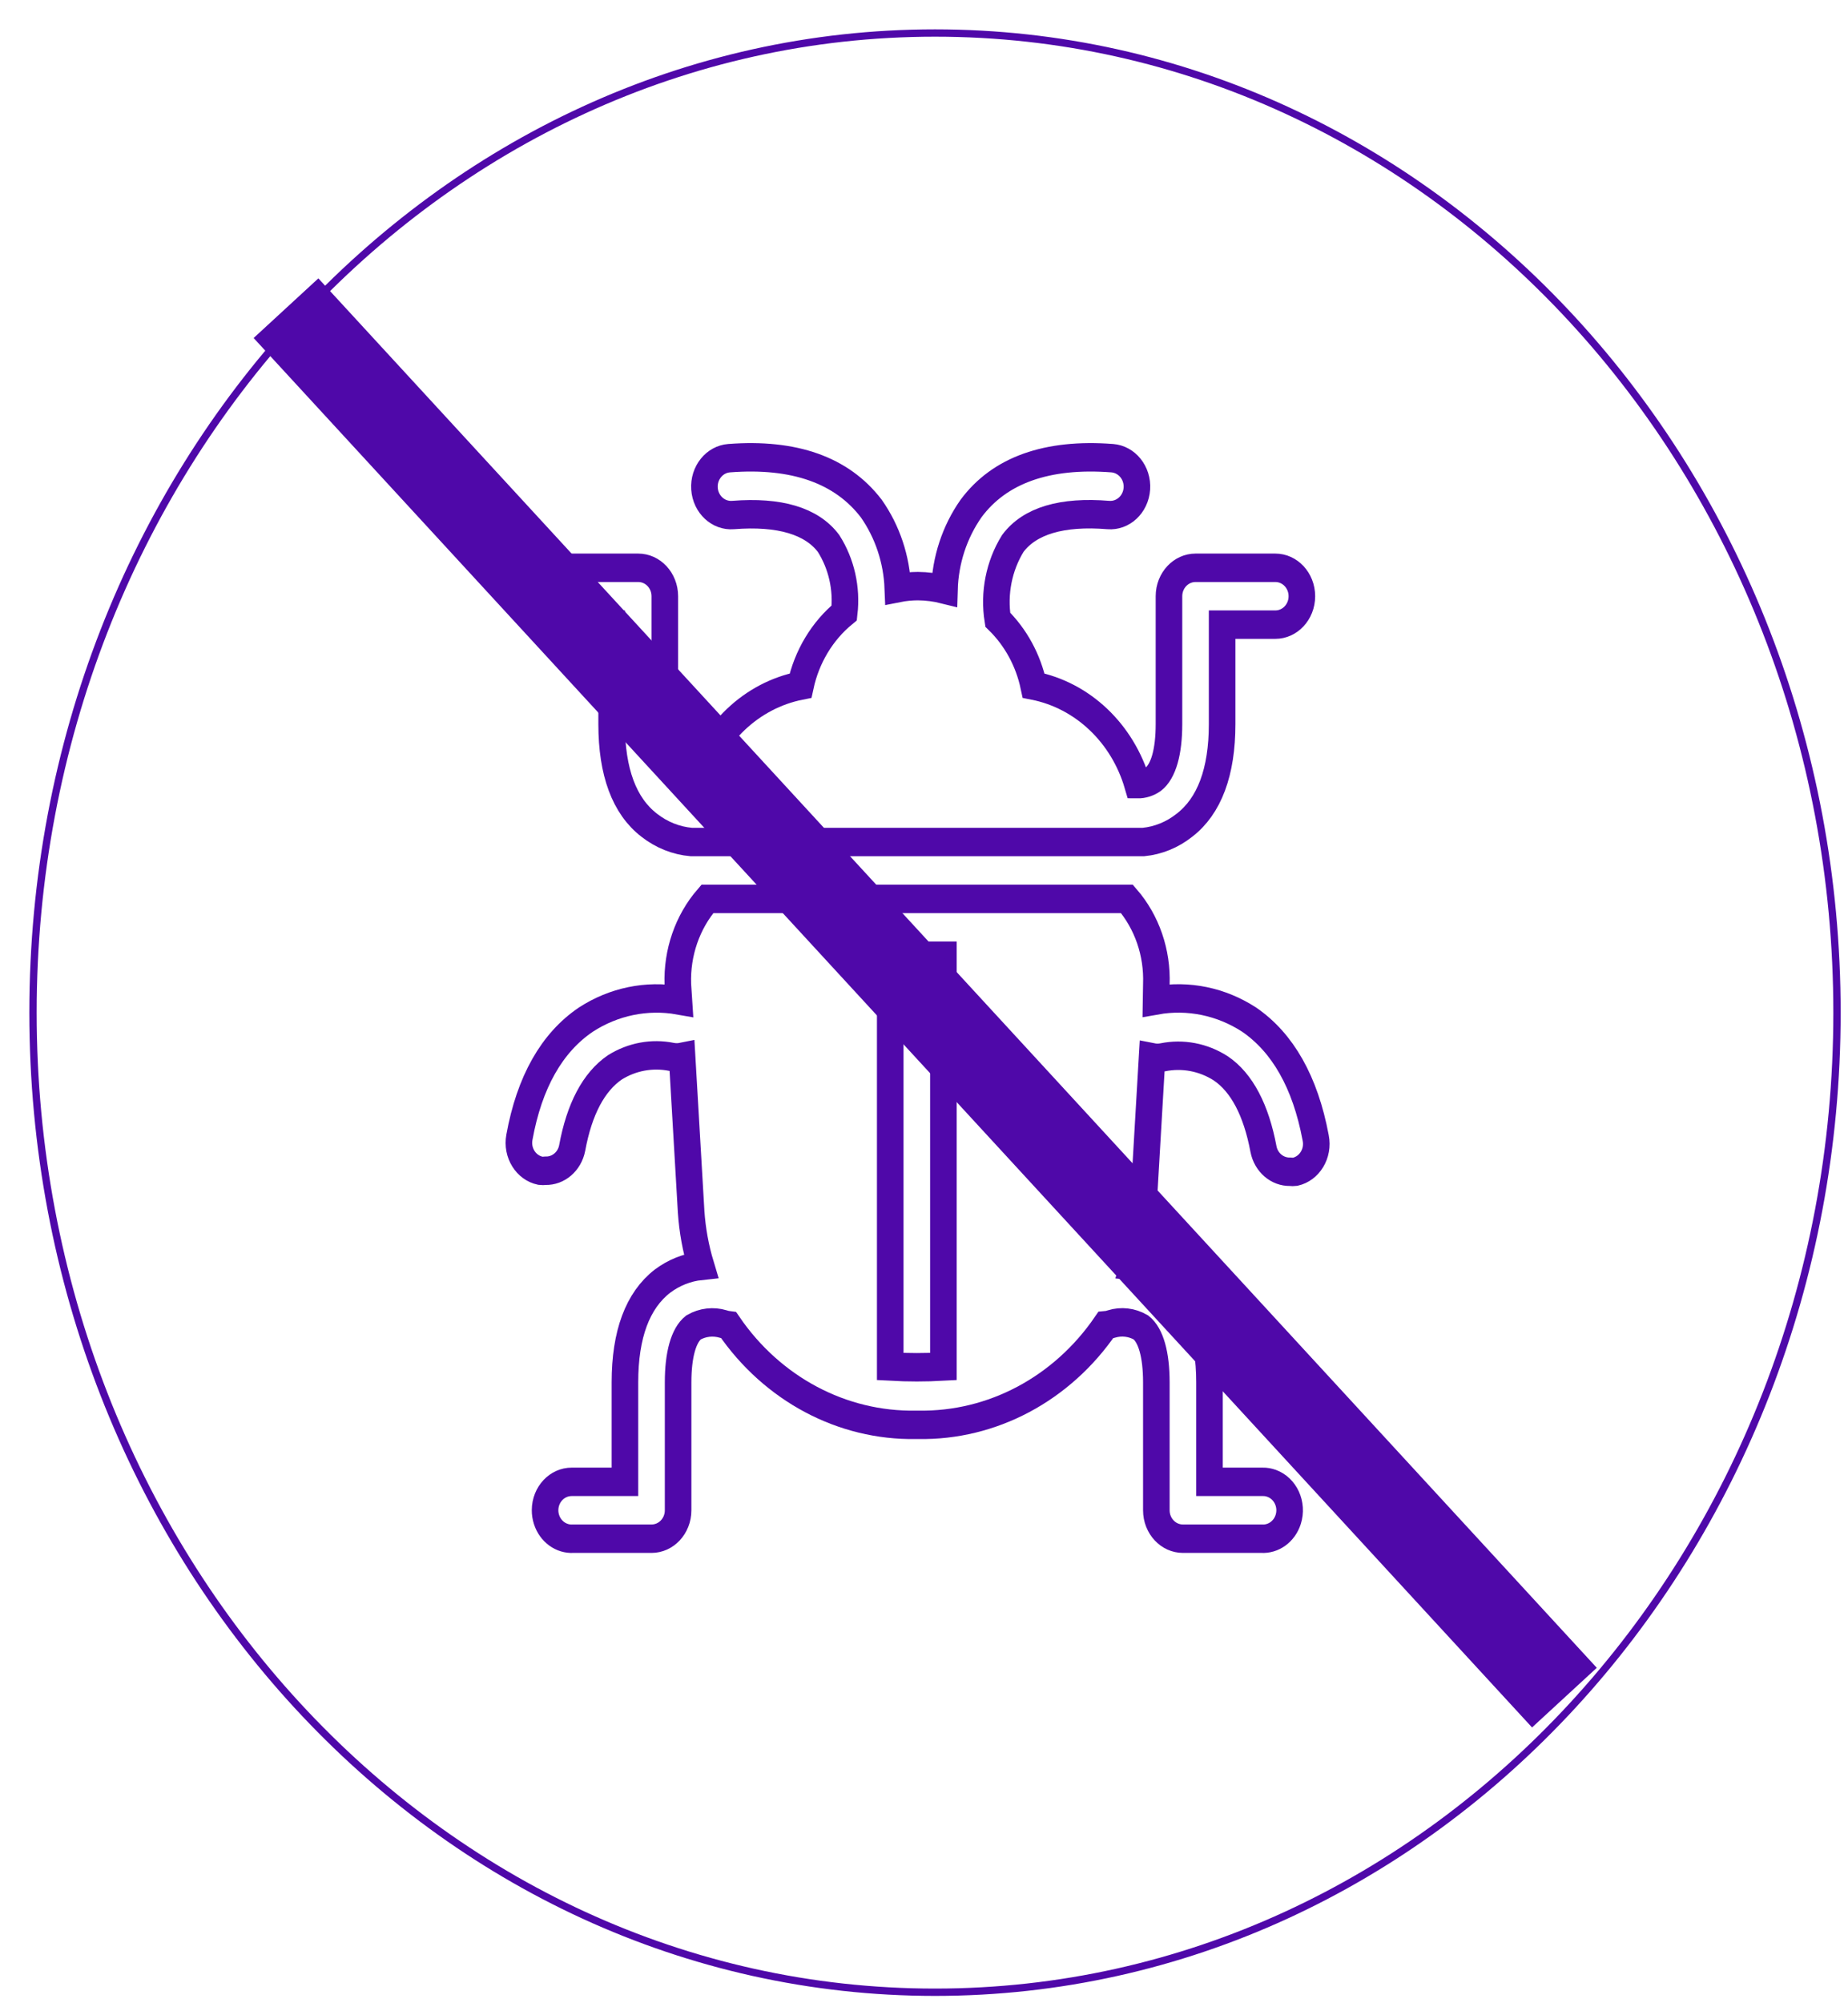 <svg width="84" height="91" xmlns="http://www.w3.org/2000/svg" xmlns:xlink="http://www.w3.org/1999/xlink" overflow="hidden"><defs><clipPath id="clip0"><rect x="980" y="279" width="84" height="91"/></clipPath><clipPath id="clip1"><rect x="993" y="294" width="58" height="62"/></clipPath><clipPath id="clip2"><rect x="993" y="294" width="58" height="62"/></clipPath><clipPath id="clip3"><rect x="993" y="294" width="58" height="62"/></clipPath></defs><g clip-path="url(#clip0)" transform="translate(-980 -279)"><g clip-path="url(#clip1)"><g clip-path="url(#clip2)"><g clip-path="url(#clip3)"><path d="M46.799 34.298C46.328 31.954 45.306 30.275 43.778 29.296 42.512 28.526 41.011 28.236 39.549 28.48L39.561 27.792C39.615 26.454 39.135 25.15 38.226 24.167L19.152 24.167C18.244 25.15 17.762 26.454 17.811 27.792L17.859 28.48C16.397 28.238 14.897 28.527 13.63 29.296 12.083 30.275 11.062 31.954 10.609 34.298 10.48 34.952 10.904 35.588 11.558 35.718 11.638 35.727 11.719 35.727 11.799 35.718 12.383 35.73 12.891 35.323 13.008 34.752 13.334 33.096 13.986 31.942 14.947 31.326 15.723 30.872 16.637 30.714 17.521 30.879 17.68 30.909 17.845 30.909 18.004 30.879L18.415 37.458C18.471 38.241 18.621 39.014 18.862 39.76 18.234 39.822 17.633 40.045 17.116 40.407 15.98 41.228 15.406 42.672 15.406 44.708L15.406 48.938 12.99 48.938C12.322 48.935 11.779 49.473 11.776 50.141 11.775 50.276 11.798 50.41 11.842 50.538 12.017 51.05 12.51 51.383 13.05 51.354L16.615 51.354C17.282 51.354 17.823 50.813 17.823 50.146L17.823 44.708C17.823 43.536 18.071 42.709 18.524 42.376 18.937 42.156 19.42 42.104 19.871 42.231 19.954 42.258 20.039 42.276 20.125 42.286 22.106 44.993 25.277 46.57 28.631 46.515L28.746 46.515C32.1 46.569 35.271 44.992 37.253 42.286 37.343 42.279 37.433 42.261 37.519 42.231 37.968 42.101 38.449 42.153 38.86 42.376 39.313 42.709 39.561 43.536 39.561 44.708L39.561 50.146C39.561 50.813 40.102 51.354 40.769 51.354L44.346 51.354C44.886 51.383 45.379 51.05 45.554 50.538 45.771 49.907 45.435 49.22 44.804 49.003 44.672 48.958 44.534 48.935 44.394 48.938L41.977 48.938 41.977 44.708C41.977 42.672 41.373 41.228 40.268 40.407 39.749 40.039 39.143 39.816 38.51 39.76 38.756 39.015 38.906 38.242 38.957 37.458L39.367 30.897C39.529 30.927 39.695 30.927 39.857 30.897 40.763 30.726 41.701 30.893 42.491 31.368 43.446 31.973 44.098 33.139 44.43 34.794 44.547 35.366 45.055 35.772 45.639 35.761 45.717 35.77 45.796 35.77 45.874 35.761 46.527 35.622 46.944 34.98 46.805 34.328 46.803 34.318 46.801 34.308 46.799 34.298ZM29.882 44.038C29.077 44.08 28.27 44.08 27.465 44.038L27.465 26.583 29.882 26.583Z" stroke="#4F08A9" stroke-width="1.208" fill="none" transform="matrix(1 0 0 1.069 993 294)"/><path d="M44.968 10.096 41.343 10.096C40.676 10.096 40.135 10.637 40.135 11.304L40.135 16.741C40.135 17.92 39.881 18.747 39.422 19.08 39.209 19.221 38.958 19.294 38.703 19.291 38.029 17.128 36.213 15.515 33.984 15.104 33.739 14.025 33.169 13.048 32.353 12.301 32.162 11.174 32.406 10.017 33.036 9.062 33.803 8.102 35.265 7.691 37.38 7.854 38.047 7.903 38.627 7.401 38.676 6.733 38.724 6.066 38.222 5.486 37.555 5.438 34.595 5.226 32.432 5.945 31.139 7.576 30.391 8.572 29.968 9.775 29.93 11.02 29.534 10.927 29.129 10.878 28.722 10.875 28.416 10.876 28.111 10.904 27.81 10.96 27.759 9.735 27.338 8.555 26.602 7.576 25.266 5.945 23.103 5.226 20.143 5.438 19.476 5.486 18.974 6.066 19.022 6.733 19.071 7.401 19.651 7.903 20.318 7.854 22.433 7.697 23.895 8.108 24.662 9.062 25.249 9.927 25.502 10.974 25.375 12.011 24.373 12.78 23.671 13.873 23.387 15.104 21.16 15.515 19.345 17.128 18.675 19.291 18.41 19.297 18.149 19.223 17.926 19.08 17.473 18.747 17.219 17.92 17.219 16.741L17.219 11.304C17.219 10.637 16.678 10.096 16.01 10.096L12.385 10.096C11.718 10.096 11.177 10.637 11.177 11.304 11.177 11.971 11.718 12.512 12.385 12.512L14.802 12.512 14.802 16.741C14.802 18.771 15.376 20.221 16.512 21.037 17.072 21.447 17.735 21.694 18.427 21.75L38.969 21.75C39.645 21.688 40.291 21.442 40.836 21.037 41.971 20.221 42.551 18.771 42.551 16.741L42.551 12.512 44.968 12.512C45.636 12.512 46.176 11.971 46.176 11.304 46.176 10.637 45.636 10.096 44.968 10.096Z" stroke="#4F08A9" stroke-width="1.208" fill="none" transform="matrix(1 0 0 1.069 993 294)"/></g></g></g><path d="M981.5 325C981.5 300.423 999.856 280.5 1022.5 280.5 1045.14 280.5 1063.5 300.423 1063.5 325 1063.5 349.577 1045.14 369.5 1022.5 369.5 999.856 369.5 981.5 349.577 981.5 325Z" stroke="#4F08A9" stroke-width="0.333" stroke-miterlimit="8" fill="none" fill-rule="evenodd"/><path d="M993 293 1051.11 356.117" stroke="#4F08A9" stroke-width="4" stroke-miterlimit="8" fill="none" fill-rule="evenodd"/></g></svg>